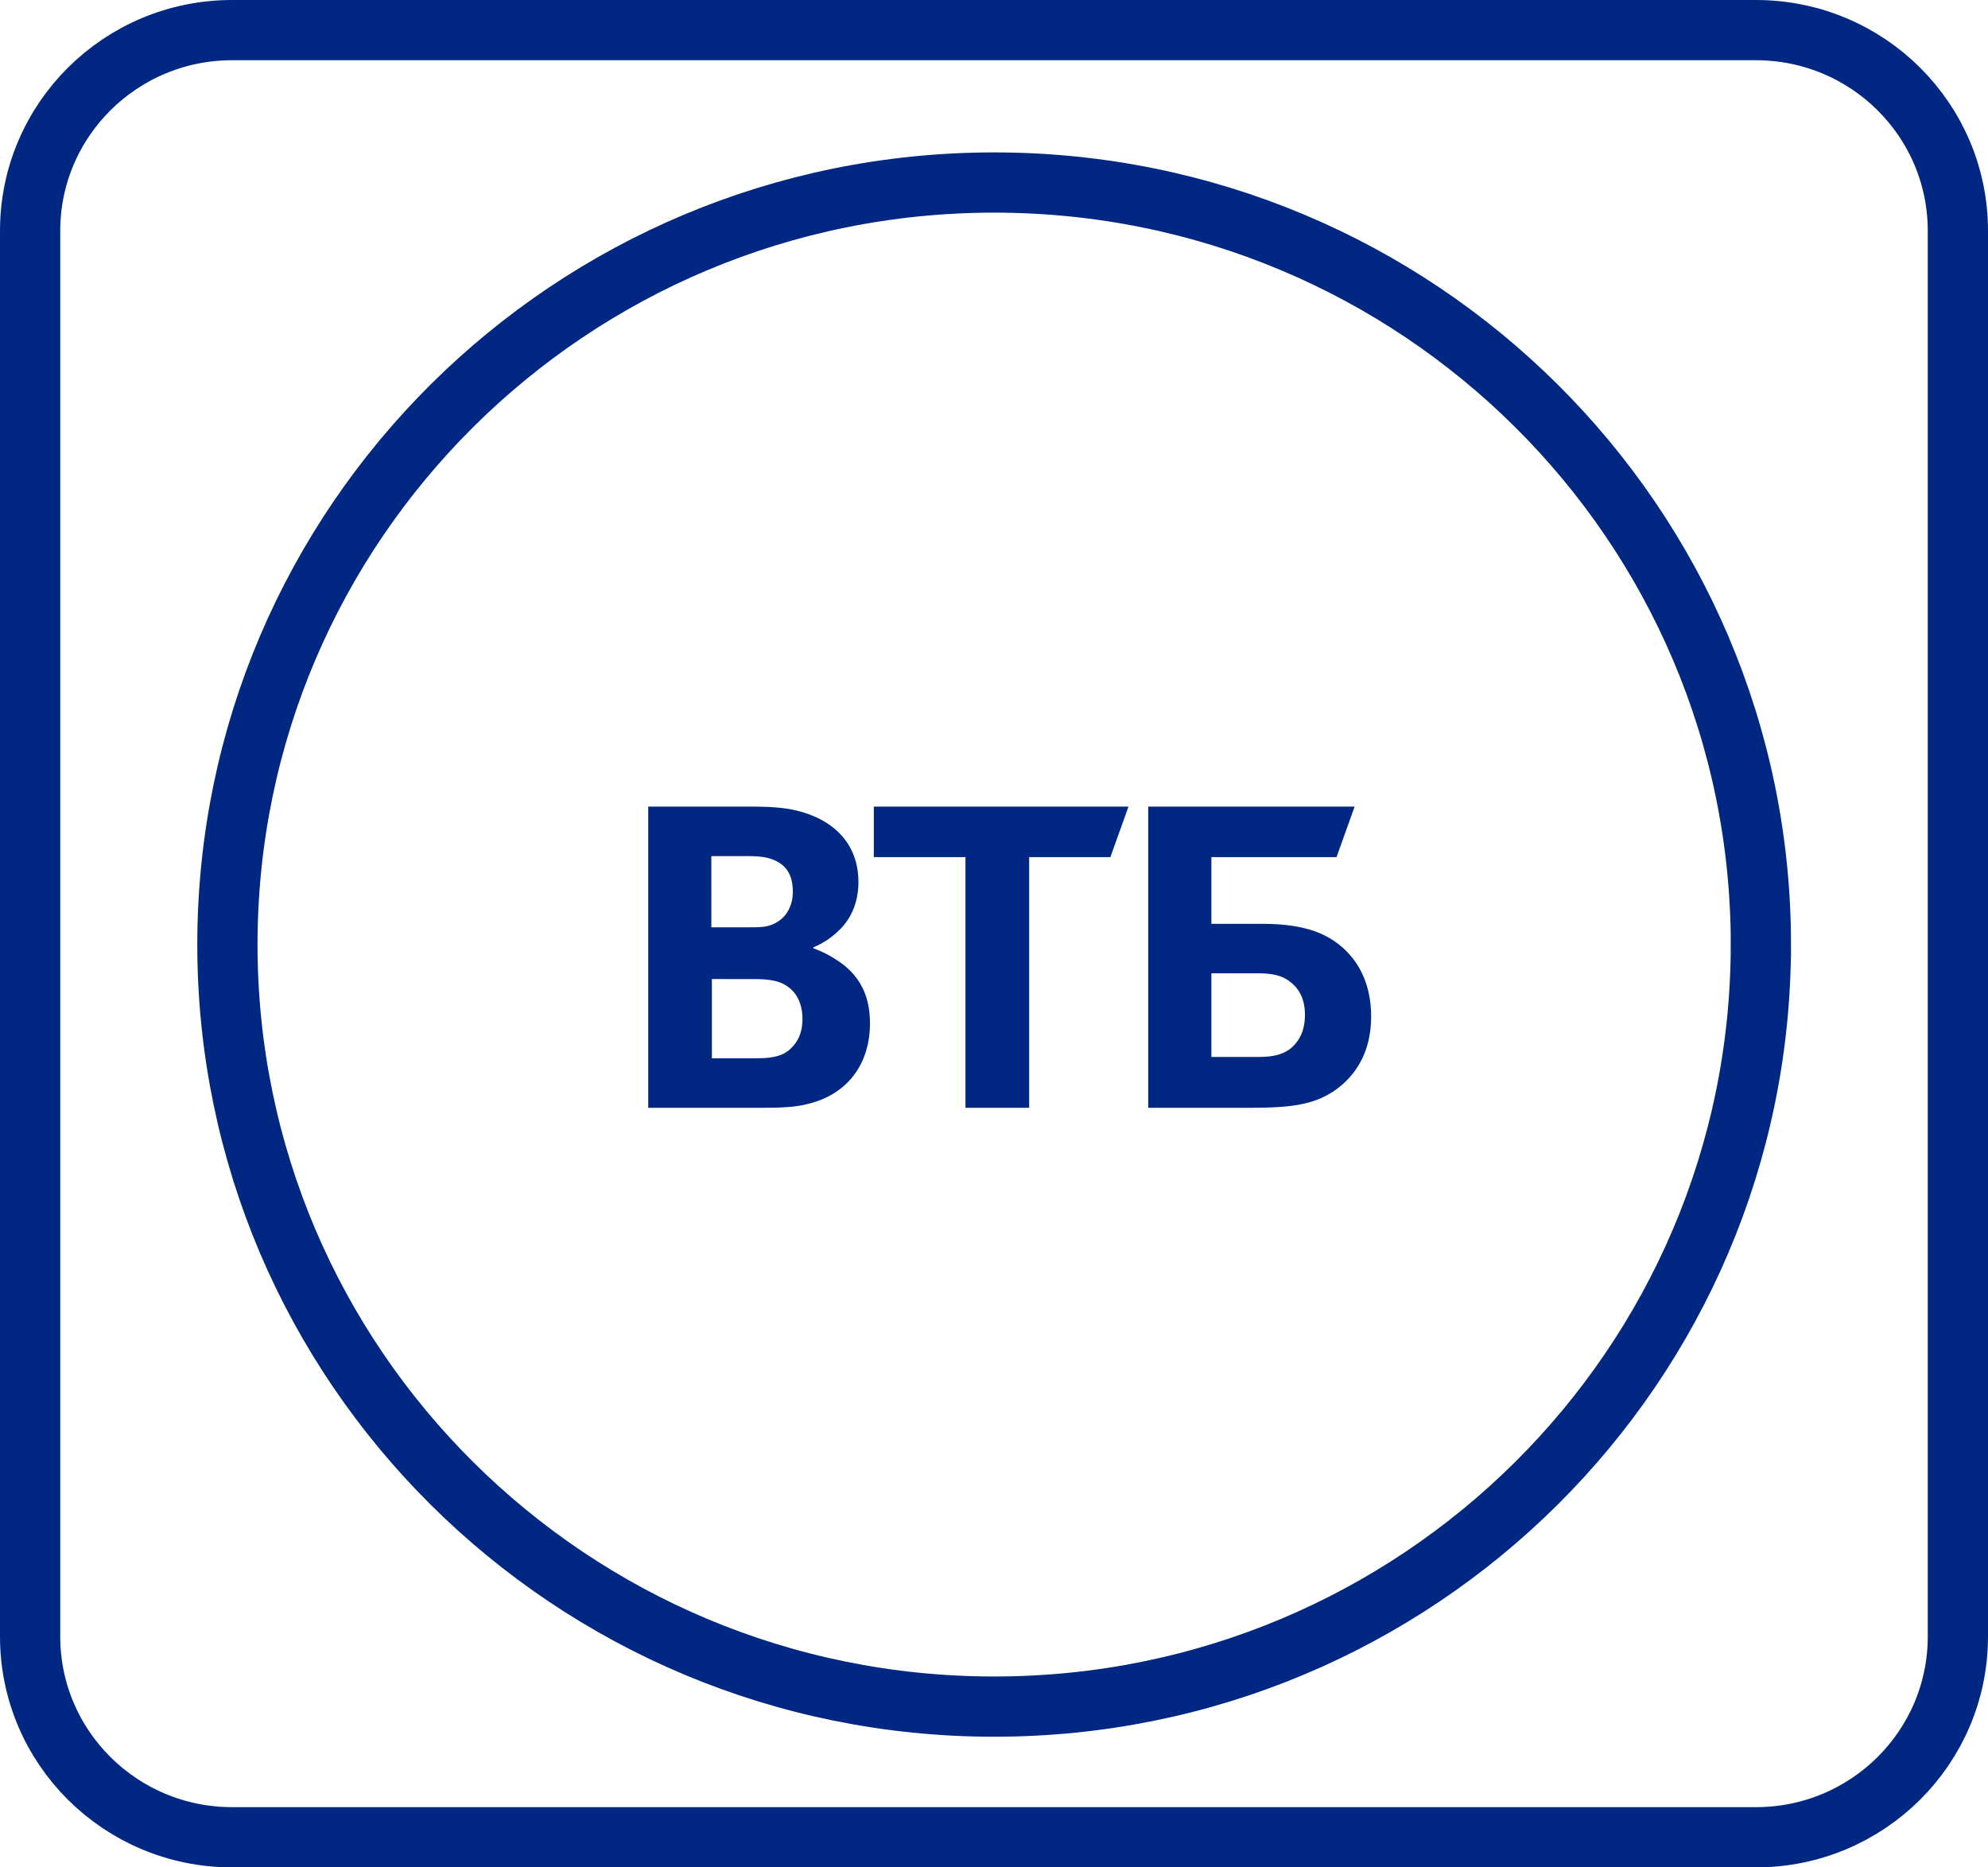 <svg xmlns="http://www.w3.org/2000/svg" width="66" height="62" viewBox="0 0 66 62"><defs><clipPath id="9t4ja"><path d="M21.52 26.78h24v10h-24z"/></clipPath></defs><g><g><g><path fill="none" stroke="#002882" stroke-miterlimit="50" stroke-width="2" d="M58.295 61H7.705C4.002 61 1 58.016 1 54.336V7.664C1 3.984 4.002 1 7.705 1h50.59C62 1 65 3.984 65 7.664v46.672C65 58.016 61.999 61 58.295 61z"/></g><g><path fill="none" stroke="#002882" stroke-miterlimit="50" stroke-width="2" d="M58.46 31.361c0-13.973-11.397-25.301-25.455-25.301C18.946 6.06 7.55 17.388 7.55 31.361c0 13.974 11.396 25.301 25.455 25.301 14.058 0 25.454-11.327 25.454-25.3z"/></g><g><g/><g clip-path="url(#9t4ja)"><path fill="#002882" d="M40.217 32.316h1.562c.49 0 .781.087 1 .242.363.258.544.62.544 1.138 0 .517-.181.792-.308.948-.255.31-.618.448-1.218.448h-1.58zm1.312 4.464c1.403 0 2.096-.121 2.752-.553.565-.381 1.239-1.125 1.239-2.474 0-1.367-.656-2.06-1.039-2.37-.492-.399-1.202-.71-2.57-.71h-1.694v-2.215h4.155l.601-1.678h-6.852v10zm-7.362 0v-8.322h2.697l.601-1.678H29.01v1.678h3.043v8.322zm-10.551-8.356h1.107c.4 0 .6.017.8.07.471.138.798.434.798 1.111 0 .573-.309.99-.799 1.13-.181.052-.363.052-.726.052h-1.18zm1.403 4.083c.656 0 1.039.086 1.348.45.183.224.274.536.274.865 0 .432-.128.76-.42 1.02-.29.26-.692.294-1.13.294h-1.457v-2.63zm1.986-1.056a2.56 2.56 0 0 0 .82-.536c.42-.38.674-.951.674-1.626 0-1.263-.801-2.06-2.022-2.37-.42-.104-.893-.139-1.586-.139H21.52v10h3.809c.747 0 1.148-.035 1.53-.138 1.258-.312 2.023-1.298 2.023-2.665 0-.83-.273-1.47-.893-1.955a3.746 3.746 0 0 0-.984-.536z"/></g></g></g></g></svg>